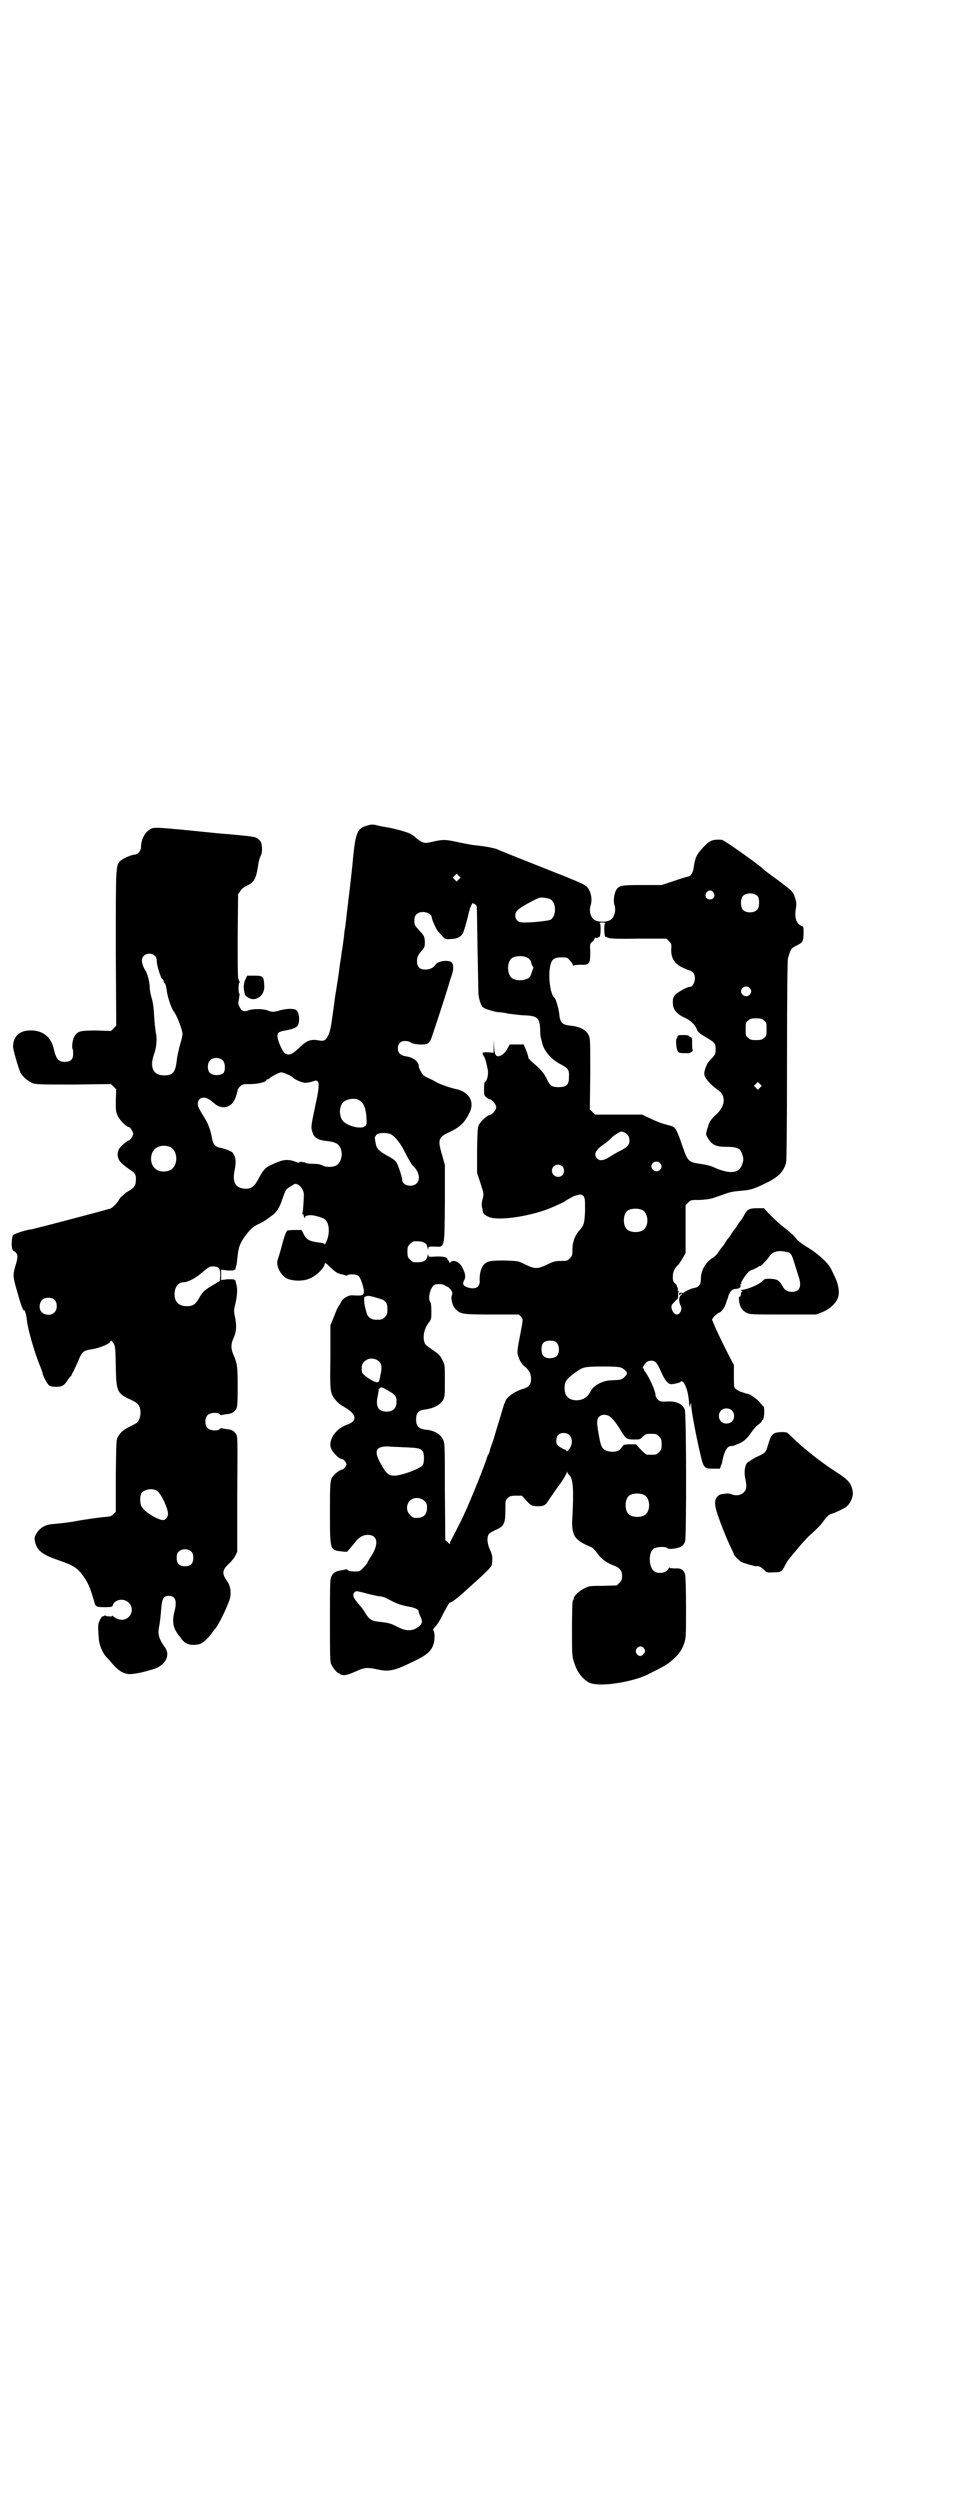 <?xml version="1.0" standalone="no"?>
<!DOCTYPE svg PUBLIC "-//W3C//DTD SVG 20010904//EN"
 "http://www.w3.org/TR/2001/REC-SVG-20010904/DTD/svg10.dtd">
<svg version="1.0" xmlns="http://www.w3.org/2000/svg"
 width="1105pt" height="2870pt" viewBox="0 0 1105 2870"
 preserveAspectRatio="xMidYMid meet">
<g transform="translate(0,2870) scale(0.5,-0.5)"
fill="#000000" stroke="none">
<path d="M845 3845 c-24 -6 -28 -16 -34 -75 -1 -15 -6 -59 -12 -108 -3 -23 -5
-45 -6 -51 -1 -5 -2 -11 -2 -13 0 -2 -1 -9 -2 -17 -1 -8 -2 -15 -2 -15 0 -1
-1 -6 -2 -12 -1 -6 -1 -12 -2 -14 0 -2 -1 -7 -2 -13 -2 -18 -7 -50 -9 -62 -3
-16 -3 -22 -7 -49 -5 -37 -7 -46 -12 -55 -6 -11 -9 -12 -25 -9 -15 2 -25 -2
-41 -18 -17 -16 -23 -18 -33 -12 -4 3 -13 21 -16 34 -2 12 0 15 17 18 17 3 24
6 28 10 7 8 5 34 -4 38 -8 3 -23 2 -37 -2 -13 -4 -17 -4 -27 0 -9 4 -33 4 -42
1 -13 -5 -18 -3 -23 8 -3 5 -3 8 -1 18 1 7 2 12 1 12 -1 -1 -2 5 -2 12 0 7 1
13 2 13 1 0 1 2 -1 5 -3 4 -3 17 -3 101 l1 97 5 7 c2 4 8 9 12 11 20 9 24 16
29 48 1 9 4 19 6 22 2 4 3 8 3 18 -1 12 -2 14 -7 19 -7 7 -8 7 -72 13 -7 0
-44 4 -84 8 -82 8 -86 8 -94 3 -12 -6 -21 -24 -21 -40 0 -9 -7 -18 -14 -18 -7
0 -28 -9 -34 -15 -10 -11 -10 -10 -10 -201 l1 -177 -6 -6 -6 -6 -33 1 c-36 0
-43 -1 -50 -12 -5 -6 -8 -26 -5 -31 1 -2 1 -7 1 -12 0 -11 -6 -17 -19 -17 -14
0 -20 6 -25 28 -6 27 -22 42 -48 44 -29 2 -45 -11 -46 -36 -1 -6 13 -52 17
-61 6 -10 18 -20 28 -24 9 -3 20 -3 95 -3 l85 1 6 -6 6 -6 -1 -26 c0 -23 0
-26 5 -36 5 -10 20 -25 26 -25 2 0 9 -11 9 -15 0 -4 -7 -15 -9 -15 -4 0 -19
-13 -23 -19 -7 -12 -4 -26 7 -35 7 -6 8 -7 18 -14 12 -7 14 -12 13 -25 0 -10
-4 -16 -14 -22 -5 -3 -10 -6 -11 -7 -1 -1 -4 -4 -6 -6 -3 -1 -6 -6 -8 -9 -2
-6 -17 -20 -20 -20 -1 0 -21 -6 -44 -12 -64 -17 -76 -20 -99 -26 -12 -3 -24
-6 -28 -7 -4 -1 -10 -3 -14 -3 -11 -2 -33 -9 -37 -12 -5 -4 -6 -34 0 -37 10
-5 11 -12 6 -29 -8 -27 -8 -27 2 -63 10 -35 14 -47 18 -45 1 1 1 1 1 0 -1 -1
-1 -3 0 -4 1 -1 3 -10 4 -20 2 -19 18 -75 30 -103 3 -8 6 -16 6 -17 0 -5 10
-24 15 -28 3 -2 8 -3 17 -3 13 0 18 3 27 18 2 3 5 6 5 6 1 0 2 1 2 2 0 1 2 5
5 10 2 4 7 15 11 24 8 20 11 23 30 26 20 3 43 13 44 19 1 2 3 0 6 -4 5 -8 5
-9 6 -54 1 -58 3 -62 33 -76 17 -8 20 -11 23 -22 2 -10 0 -23 -6 -30 -1 -2 -9
-6 -17 -10 -15 -7 -23 -14 -28 -24 -4 -5 -4 -14 -5 -89 l0 -83 -5 -5 c-5 -5
-7 -6 -22 -7 -10 -1 -32 -4 -51 -7 -32 -6 -44 -7 -65 -9 -19 -1 -32 -9 -40
-23 -4 -7 -4 -10 -3 -16 5 -22 16 -31 54 -44 37 -13 45 -18 61 -42 8 -12 13
-24 22 -55 2 -10 6 -11 25 -11 14 0 16 1 17 4 4 14 26 18 37 6 9 -8 9 -24 0
-32 -8 -9 -22 -9 -33 -1 -4 3 -7 5 -6 4 1 -2 -1 -3 -7 -2 -4 0 -8 1 -8 2 0 1
-1 0 -3 -1 -2 -1 -3 -2 -3 -1 0 3 -7 -8 -9 -14 -2 -6 -2 -13 0 -38 1 -14 8
-31 17 -41 4 -4 11 -12 16 -18 11 -12 19 -18 31 -21 10 -2 29 1 59 10 30 8 43
33 28 52 -14 20 -16 30 -12 49 1 5 3 20 4 34 2 28 5 34 18 34 15 0 19 -12 13
-35 -5 -18 -4 -32 2 -44 3 -5 6 -10 7 -11 1 -1 4 -4 7 -9 9 -12 21 -16 41 -12
7 2 19 12 29 26 3 5 6 8 7 9 7 7 26 46 33 66 5 14 3 31 -4 42 -14 19 -13 27 3
42 5 4 11 12 14 17 l5 10 0 133 c1 131 1 132 -3 138 -6 8 -11 10 -23 11 -5 1
-10 2 -11 2 0 0 -2 0 -3 -2 -5 -5 -22 -4 -28 2 -7 7 -7 23 0 30 6 6 23 7 28 2
1 -2 3 -2 3 -2 1 0 6 1 11 2 12 1 17 3 23 11 3 5 4 9 4 51 0 47 -1 54 -9 73
-7 15 -7 26 0 41 6 14 7 25 3 47 -3 13 -3 16 1 32 4 18 5 33 2 43 -1 3 -2 7
-2 8 0 2 0 2 -1 2 -1 -1 -2 0 -2 1 0 1 -6 1 -15 1 l-15 -2 0 12 0 12 15 -2 c9
0 15 0 15 1 0 1 1 2 2 1 1 0 1 0 1 2 0 1 1 5 2 8 1 3 2 14 3 23 2 18 5 27 17
44 14 18 18 22 36 30 7 4 14 8 16 10 2 2 7 5 11 8 10 7 17 19 23 38 3 9 7 18
8 20 2 3 19 14 21 14 10 0 21 -14 20 -27 0 -8 -2 -37 -3 -40 -1 -2 0 -3 1 -3
1 0 2 -2 2 -4 0 -2 1 -4 2 -4 1 0 2 1 1 2 -1 2 6 4 13 4 9 0 29 -6 33 -10 10
-9 11 -33 3 -50 -2 -5 -4 -8 -4 -7 0 2 -5 3 -11 4 -26 3 -32 7 -39 23 l-3 6
-17 0 c-10 0 -17 -1 -17 -2 1 -1 0 -2 -1 -2 -1 -1 -6 -14 -10 -30 -4 -16 -9
-31 -10 -34 -4 -11 3 -30 16 -40 10 -9 39 -11 56 -4 16 6 36 25 36 35 0 2 2 1
6 -2 16 -16 23 -21 30 -22 4 -1 9 -2 11 -3 3 -1 5 -1 5 0 1 3 20 3 25 -1 5 -3
13 -27 13 -37 -1 -9 -4 -9 -26 -8 -9 1 -23 -7 -27 -16 -1 -3 -3 -6 -4 -7 -2
-2 -7 -13 -11 -24 l-9 -22 0 -72 c-1 -79 -1 -82 10 -97 7 -9 12 -13 28 -22 15
-10 21 -20 15 -28 -3 -4 -9 -7 -17 -10 -23 -8 -41 -34 -35 -52 4 -11 19 -26
26 -26 3 0 10 -8 10 -12 0 -4 -7 -12 -10 -12 -3 0 -14 -7 -19 -13 -9 -10 -9
-14 -9 -86 0 -87 0 -86 27 -89 l12 -1 8 9 c4 5 10 12 13 16 8 9 16 14 27 14
24 0 26 -23 5 -53 -3 -5 -6 -10 -6 -11 0 -1 -4 -6 -9 -11 -8 -9 -9 -9 -20 -9
-9 0 -14 1 -16 3 -1 2 -3 2 -3 2 -1 0 -5 -1 -10 -2 -14 -2 -20 -5 -24 -13 -4
-7 -4 -13 -4 -102 0 -81 0 -95 3 -101 4 -9 14 -21 18 -21 2 0 3 -1 3 -2 0 -1
4 -2 8 -2 7 0 15 3 33 11 13 6 21 7 40 3 30 -7 41 -5 86 17 34 16 43 25 48 44
2 12 2 23 -2 29 0 1 2 5 6 8 3 4 10 14 14 23 8 16 19 35 19 32 0 -3 20 12 38
29 2 2 11 10 21 19 28 25 37 35 37 39 2 17 1 22 -4 33 -7 15 -8 29 -3 37 2 2
8 6 15 9 20 9 23 14 23 47 0 22 0 22 6 27 4 4 7 5 18 5 l14 0 10 -11 c10 -11
11 -12 21 -13 17 -1 22 1 28 10 5 8 24 35 27 39 6 7 17 26 17 28 0 3 1 3 1 1
1 -2 3 -5 5 -7 9 -9 10 -35 7 -94 -3 -45 4 -55 43 -71 3 -1 9 -7 14 -14 8 -12
21 -22 37 -28 14 -5 20 -11 20 -24 0 -9 -1 -11 -6 -16 l-6 -6 -31 -1 c-29 0
-32 0 -42 -5 -13 -6 -26 -18 -26 -24 0 -2 -1 -4 -2 -5 -1 -1 -2 -24 -2 -63 0
-57 0 -64 4 -76 7 -24 18 -39 35 -49 17 -9 71 -4 117 11 10 4 20 8 21 9 2 1
10 5 18 9 23 12 24 13 36 23 15 13 23 25 27 39 4 11 4 20 4 81 0 39 -1 71 -2
75 -3 12 -9 16 -24 15 -7 0 -12 1 -12 2 0 1 -1 0 -2 -2 -4 -11 -26 -14 -35 -5
-11 11 -11 41 0 50 7 5 29 6 33 1 4 -3 25 0 32 5 3 2 7 7 8 12 3 12 3 294 -1
302 -6 14 -21 20 -44 18 -12 0 -13 0 -18 5 -3 3 -5 7 -5 9 0 11 -15 43 -25 56
-2 2 -2 4 -2 5 1 0 1 1 -1 1 -2 0 -2 1 0 5 5 9 10 13 18 13 9 0 13 -4 22 -24
9 -21 17 -31 25 -30 10 1 21 4 21 6 0 1 1 1 4 0 5 -3 11 -19 13 -32 1 -6 2
-15 2 -19 l2 -8 1 6 c1 5 2 5 2 -3 0 -10 12 -74 21 -111 7 -31 9 -33 29 -33
l16 0 2 7 c2 3 3 7 3 8 5 28 13 39 24 37 0 0 4 1 8 3 15 5 25 13 34 27 5 7 12
16 17 19 4 3 8 7 8 8 0 2 1 3 2 3 4 2 5 27 2 31 -2 1 -6 6 -9 10 -6 7 -23 19
-28 19 -2 0 -5 1 -7 2 -3 1 -6 2 -7 2 -4 1 -12 6 -15 9 -2 2 -2 10 -2 28 l0
25 -7 13 c-13 25 -32 64 -37 76 -3 7 -5 13 -6 14 -2 2 9 15 18 18 6 4 13 15
15 25 1 2 2 6 3 7 0 1 1 3 1 4 0 4 7 15 10 16 2 1 7 2 10 2 6 1 10 4 8 9 0 1
0 2 1 2 1 0 2 1 1 2 -2 3 17 29 21 29 2 0 19 8 20 10 1 1 2 1 2 0 0 -2 16 14
22 23 7 10 19 14 37 10 12 -2 13 -4 20 -26 3 -10 7 -22 9 -29 9 -25 3 -37 -15
-37 -10 0 -17 4 -22 14 -7 13 -12 15 -27 16 -12 0 -14 0 -18 -5 -10 -9 -33
-19 -50 -21 -1 0 0 -1 2 -2 2 -1 2 -2 1 -2 -2 0 -3 -2 -3 -5 0 -3 -1 -6 -3 -6
-2 -1 -2 -4 -1 -11 2 -13 7 -21 17 -26 8 -4 11 -4 84 -4 l76 0 13 5 c20 8 35
23 38 37 3 11 -1 30 -7 42 -2 5 -7 14 -10 21 -7 14 -31 36 -57 51 -9 6 -19 13
-21 16 -6 8 -15 16 -25 24 -18 14 -27 23 -39 35 l-12 13 -15 0 c-18 0 -23 -2
-30 -15 -3 -6 -7 -12 -8 -13 -2 -2 -5 -6 -8 -11 -2 -4 -5 -8 -7 -10 -1 -1 -4
-5 -7 -10 -2 -4 -5 -8 -7 -10 -1 -1 -4 -5 -7 -10 -2 -4 -5 -8 -7 -10 -1 -1 -5
-6 -8 -11 -3 -5 -9 -11 -12 -13 -18 -10 -29 -30 -29 -50 0 -12 -4 -18 -15 -20
-8 -1 -25 -10 -24 -11 1 -1 -2 -1 -5 0 -5 0 -6 0 -6 -3 0 -2 1 -3 2 -2 0 1 2
2 4 3 2 0 1 -1 -2 -4 -5 -4 -5 -14 0 -25 4 -7 -2 -19 -9 -19 -8 0 -16 16 -11
23 7 8 12 13 12 12 1 -1 1 3 2 7 0 5 0 9 1 10 1 1 0 2 -1 2 -1 0 -1 1 -1 3 1
2 0 4 -1 6 -1 2 -2 3 -1 3 1 0 -1 2 -4 5 -5 5 -6 8 -5 21 0 6 5 16 12 22 2 2
6 8 10 15 l7 12 0 55 0 55 6 6 c6 6 6 6 27 6 15 1 24 2 32 5 6 2 18 6 26 9 10
4 22 6 36 7 23 2 29 4 54 16 32 15 44 27 50 49 1 5 2 80 2 234 0 149 1 229 2
234 6 21 7 24 20 30 14 7 16 10 16 29 0 13 0 14 -4 16 -12 4 -17 18 -14 38 2
12 2 15 -1 25 -5 16 -5 16 -41 43 -17 12 -31 23 -32 24 -4 6 -91 68 -96 68
-21 1 -27 -1 -42 -17 -16 -17 -19 -23 -23 -50 -1 -8 -7 -17 -10 -17 -1 0 -16
-4 -33 -10 l-30 -10 -45 0 c-47 0 -51 -1 -58 -9 -6 -9 -9 -27 -5 -38 3 -11 0
-25 -8 -32 -9 -7 -31 -7 -40 0 -8 7 -11 21 -7 33 4 12 1 30 -7 40 -5 6 -11 9
-50 25 -48 19 -152 60 -160 64 -3 1 -7 2 -9 2 -2 1 -8 2 -14 3 -5 1 -15 2 -22
3 -7 0 -25 4 -41 7 -31 7 -36 7 -62 1 -14 -3 -15 -3 -23 0 -4 2 -11 7 -14 10
-3 3 -9 7 -13 9 -8 4 -40 13 -56 15 -5 1 -12 2 -15 3 -12 3 -16 4 -26 1z m209
-124 l-5 -5 -4 4 -5 5 4 4 5 5 4 -4 5 -5 -4 -4z m585 -30 c5 -8 1 -16 -8 -16
-9 0 -13 8 -8 16 5 6 12 6 16 0z m102 -9 c4 -6 4 -24 -1 -30 -7 -9 -27 -9 -34
0 -5 6 -5 24 0 30 7 9 27 9 35 0z m-476 -7 c14 -9 13 -40 -1 -47 -5 -2 -38 -6
-58 -6 -10 0 -14 1 -17 4 -7 6 -7 18 0 24 4 6 43 27 51 29 7 1 20 -1 25 -4z
m-170 -16 c1 -2 1 -45 2 -95 1 -50 2 -97 2 -104 1 -14 6 -30 11 -33 5 -4 26
-10 35 -11 4 0 14 -1 21 -3 7 -1 23 -3 35 -4 34 -1 39 -5 40 -35 0 -9 1 -17 2
-18 0 -1 1 -4 2 -8 3 -19 21 -41 44 -52 17 -9 19 -13 18 -30 0 -17 -6 -22 -24
-22 -14 0 -19 3 -25 15 -8 17 -14 24 -30 38 -8 6 -14 13 -14 14 0 2 -2 9 -5
17 l-6 14 -16 0 -16 0 -5 -9 c-5 -10 -12 -16 -20 -18 -7 -1 -10 4 -11 23 l0
15 -1 -15 0 -15 -13 1 c-13 0 -13 0 -12 -4 1 -3 2 -5 3 -6 2 -1 7 -20 9 -33 1
-10 -3 -25 -7 -25 -1 0 -2 -7 -2 -15 0 -14 0 -16 5 -20 3 -3 7 -5 8 -5 5 0 15
-12 15 -18 0 -6 -10 -18 -15 -18 -5 0 -20 -14 -24 -21 -4 -7 -4 -12 -5 -60 l0
-52 8 -24 c7 -23 8 -23 5 -35 -2 -7 -3 -13 -2 -18 1 -4 2 -9 2 -11 1 -6 5 -9
14 -13 22 -10 102 2 150 24 20 9 24 11 25 12 1 1 3 2 6 4 2 1 7 4 11 6 3 2 10
4 14 5 7 1 8 0 12 -4 3 -5 3 -8 3 -33 -1 -29 -3 -34 -13 -45 -10 -11 -16 -27
-16 -43 0 -13 0 -15 -6 -21 -6 -6 -7 -6 -20 -6 -11 0 -16 -1 -25 -5 -31 -15
-33 -15 -64 0 -10 5 -13 5 -41 6 -30 0 -38 -1 -46 -8 -7 -6 -12 -22 -11 -38 1
-16 -11 -22 -30 -15 -9 4 -10 8 -5 17 3 6 2 15 -4 26 -6 15 -23 22 -29 13 -1
-1 -2 -1 -2 2 0 1 -1 3 -2 3 -1 0 -2 1 -2 3 0 5 -13 7 -29 6 -14 -1 -15 -1
-15 4 0 2 -1 2 -2 -3 -2 -11 -10 -15 -31 -14 -2 0 -6 3 -9 6 -5 5 -6 7 -6 18
0 11 1 13 6 18 3 3 7 6 9 6 21 1 29 -3 31 -14 1 -5 2 -6 2 -2 0 4 1 4 14 4 24
-1 23 -7 24 98 l0 89 -6 22 c-11 36 -9 42 15 53 26 12 37 23 48 46 12 25 -2
48 -33 54 -11 2 -42 13 -44 16 -1 0 -7 4 -14 7 -7 3 -14 7 -15 8 -4 4 -11 17
-11 21 0 11 -13 21 -31 23 -11 2 -17 8 -17 18 0 11 6 17 17 17 4 0 9 -1 12 -3
4 -5 32 -7 39 -3 2 1 6 5 8 10 3 7 25 74 40 122 3 12 8 25 9 29 3 10 3 21 -1
25 -7 7 -31 4 -37 -4 -5 -8 -13 -12 -24 -12 -13 0 -19 6 -19 19 0 10 2 14 13
27 5 6 5 8 5 19 -1 12 -2 13 -13 25 -10 11 -11 12 -11 22 0 8 1 11 5 15 10 10
35 4 35 -8 0 -4 11 -29 15 -32 1 -1 5 -6 9 -10 6 -7 7 -8 18 -7 14 0 23 4 28
11 3 3 10 29 13 41 1 6 5 21 8 26 2 5 2 5 6 3 3 -1 6 -4 6 -6z m295 -39 c-3
-2 -2 -31 1 -31 1 0 4 -1 6 -2 3 -2 23 -3 69 -2 l65 0 6 -6 c5 -5 6 -7 5 -17
-1 -21 7 -35 27 -44 7 -3 13 -6 15 -6 2 0 5 -2 8 -5 9 -9 3 -33 -8 -33 -6 0
-27 -12 -33 -18 -5 -6 -6 -11 -5 -23 1 -12 11 -23 28 -30 13 -6 24 -17 27 -27
2 -5 6 -9 20 -17 22 -13 23 -15 23 -28 0 -10 -1 -12 -7 -19 -5 -5 -9 -9 -9
-10 -4 -3 -11 -22 -10 -28 0 -9 16 -26 32 -37 19 -13 16 -38 -6 -57 -9 -8 -15
-16 -17 -25 -6 -19 -6 -19 -2 -26 10 -17 18 -22 43 -22 27 0 34 -4 38 -20 2
-7 2 -11 0 -17 -6 -24 -27 -27 -64 -11 -10 5 -21 7 -34 9 -26 4 -28 5 -40 40
-5 15 -11 31 -14 36 -5 9 -5 9 -23 14 -10 2 -27 9 -37 14 l-19 9 -54 0 -54 0
-6 6 -6 6 1 81 c0 81 0 81 -4 90 -6 12 -21 19 -40 21 -20 2 -25 6 -27 25 -1
12 -8 37 -11 39 -10 6 -16 54 -9 77 3 12 9 16 25 16 12 0 13 0 19 -7 4 -4 7
-9 7 -11 0 -1 1 -2 1 -1 1 1 8 2 16 2 21 -1 23 2 23 29 -1 19 -1 19 5 24 3 2
5 6 5 7 0 2 1 3 2 2 1 -1 3 -1 5 0 1 1 3 2 4 2 3 0 4 29 1 31 -2 1 1 2 6 2 5
0 8 -1 6 -2z m-1035 -74 c4 -3 5 -7 5 -12 0 -10 9 -39 13 -42 2 -1 3 -4 3 -5
0 -1 1 -4 3 -5 1 -1 3 -8 4 -15 1 -14 11 -43 16 -49 6 -7 17 -34 20 -49 1 -4
-1 -13 -5 -26 -3 -11 -7 -28 -8 -38 -3 -27 -9 -34 -29 -34 -25 0 -34 18 -23
49 6 16 7 37 4 49 -1 6 -3 23 -4 39 -1 22 -3 32 -6 42 -2 7 -4 17 -4 22 0 5
-1 12 -2 17 -1 4 -2 9 -3 11 0 2 -3 9 -7 15 -7 14 -8 24 -2 30 6 7 19 7 25 1z
m857 -5 c4 -2 7 -6 8 -10 1 -5 3 -9 4 -10 2 -2 1 -5 -1 -9 -1 -4 -3 -9 -4 -12
-3 -9 -25 -14 -39 -8 -17 7 -17 43 -1 50 12 4 23 4 33 -1z m510 -69 c5 -5 5
-11 0 -16 -10 -10 -27 5 -16 16 4 4 12 4 16 0z m33 -75 c6 -4 6 -6 6 -20 0
-14 0 -16 -6 -20 -4 -4 -7 -5 -18 -5 -11 0 -14 1 -18 5 -6 4 -6 6 -6 20 0 14
0 16 6 20 4 4 7 5 18 5 11 0 14 -1 18 -5z m-1243 -92 c6 -6 6 -24 1 -29 -8 -6
-24 -6 -31 1 -6 6 -6 21 0 28 7 8 23 8 30 0z m149 -32 c6 -2 11 -6 12 -7 3 -4
21 -12 28 -12 4 0 12 1 17 3 17 7 18 -3 6 -57 -10 -48 -10 -48 -6 -60 3 -11
12 -17 27 -19 18 -2 20 -3 25 -5 20 -7 20 -44 0 -53 -9 -3 -21 -3 -29 1 -5 3
-12 4 -22 4 -8 0 -15 1 -17 2 -1 2 -2 2 -2 1 0 0 -2 0 -5 1 -3 1 -5 1 -7 0 -1
-2 -3 -2 -7 0 -21 8 -32 6 -59 -7 -13 -6 -18 -12 -29 -33 -10 -19 -20 -24 -38
-20 -16 4 -21 17 -16 41 4 21 3 30 -5 41 -3 3 -18 9 -29 11 -11 2 -16 9 -18
22 -3 16 -7 29 -15 43 -5 8 -11 18 -13 22 -9 14 -4 28 9 28 7 0 13 -4 24 -13
16 -15 38 -11 47 8 4 9 7 21 7 22 -1 1 2 5 5 8 6 6 7 6 24 6 18 0 37 5 37 9 0
1 1 2 3 2 1 0 4 1 5 3 4 4 22 13 26 13 2 0 9 -2 15 -5z m1085 -30 l-5 -5 -4 4
-5 5 4 4 5 5 4 -4 5 -5 -4 -4z m-923 -28 c12 -5 18 -19 19 -44 1 -12 0 -14 -4
-17 -9 -7 -37 0 -49 11 -10 10 -11 33 -1 44 7 7 24 11 35 6z m613 -76 c7 -4
10 -9 10 -18 0 -9 -5 -15 -19 -22 -6 -3 -17 -9 -25 -14 -15 -10 -24 -11 -30
-5 -9 9 -4 20 14 32 6 4 13 10 16 13 6 7 22 17 25 17 2 0 6 -1 9 -3z m-541 -2
c9 -2 25 -21 34 -40 9 -18 17 -31 19 -33 14 -12 19 -32 9 -41 -10 -10 -33 -5
-33 8 0 5 -7 27 -11 36 -4 8 -7 11 -24 20 -18 10 -24 16 -26 28 -1 6 -2 11 -2
13 0 1 2 4 4 7 5 4 18 5 30 2z m-505 -30 c20 -9 20 -45 0 -54 -26 -10 -48 8
-42 35 4 18 23 26 42 19z m1126 -37 c5 -5 5 -11 0 -16 -10 -10 -27 5 -16 16 4
4 12 4 16 0z m-224 -8 c5 -5 5 -15 0 -20 -9 -9 -24 -2 -24 10 0 8 6 14 14 14
3 0 8 -2 10 -4z m185 -101 c12 -7 14 -33 3 -43 -8 -9 -32 -9 -40 0 -9 8 -9 32
0 41 7 7 27 8 37 2z m-974 -133 c2 -3 3 -7 3 -16 l-1 -13 -15 -9 c-19 -11 -25
-16 -33 -31 -8 -14 -14 -18 -29 -18 -18 1 -27 10 -27 28 0 16 9 27 20 27 11 0
31 11 44 23 8 7 16 13 19 13 8 1 16 0 19 -4z m519 -39 c1 -2 4 -3 5 -3 3 0 10
-8 12 -13 0 -1 0 -5 -1 -8 -3 -6 2 -25 9 -31 11 -11 15 -12 83 -12 l62 0 5 -5
c5 -6 5 -5 -3 -47 -4 -19 -6 -33 -5 -38 2 -11 9 -24 16 -29 10 -8 15 -17 15
-28 0 -14 -5 -20 -19 -24 -18 -5 -39 -20 -40 -29 0 0 -1 -3 -3 -6 -1 -3 -6
-21 -12 -40 -6 -19 -12 -41 -15 -49 -3 -8 -6 -16 -6 -19 -1 -3 -2 -6 -3 -7 -1
-1 -3 -6 -4 -10 -6 -19 -37 -96 -51 -126 -7 -16 -30 -60 -31 -62 -1 -1 -2 -3
-2 -5 0 -4 -1 -4 -5 1 l-6 5 -1 112 c0 110 0 111 -5 120 -5 11 -19 19 -34 21
-21 2 -27 7 -27 24 0 16 5 21 22 23 19 3 34 11 40 22 4 8 4 11 4 45 0 35 0 36
-6 47 -4 9 -8 13 -21 22 -9 6 -17 12 -18 14 -7 12 -4 33 7 48 7 9 7 10 7 27 0
12 -1 20 -2 21 -7 7 -1 34 9 40 5 3 21 2 24 -1z m-152 -30 c16 -4 20 -10 20
-25 0 -11 -1 -13 -6 -18 -6 -6 -7 -6 -21 -6 -9 0 -17 5 -20 13 -1 3 -3 10 -4
15 -3 9 -3 26 -1 25 1 0 2 0 4 1 3 2 12 0 28 -5z m-744 -4 c6 -7 6 -22 -1 -28
-7 -8 -21 -7 -29 0 -10 10 -4 32 10 33 9 1 16 0 20 -5z m1153 -98 c6 -6 7 -22
1 -29 -4 -6 -18 -8 -26 -5 -7 3 -10 8 -10 20 0 13 6 19 20 19 8 0 11 -1 15 -5z
m-408 -43 c6 -6 7 -14 3 -31 -1 -7 -3 -12 -3 -13 1 -1 -1 -2 -2 -3 -3 -3 -19
5 -30 14 -7 6 -8 7 -8 17 0 8 1 11 6 16 9 9 24 9 34 0z m552 -13 c8 -1 19 -11
17 -15 0 -2 -3 -5 -6 -8 -6 -6 -8 -6 -28 -7 -20 0 -42 -11 -49 -25 -7 -14 -17
-20 -31 -21 -19 0 -29 9 -29 28 0 16 5 22 29 39 10 7 16 9 30 10 16 1 58 1 67
-1z m-531 -54 c16 -9 19 -13 19 -25 0 -15 -8 -23 -23 -23 -19 0 -26 12 -20 37
1 6 2 11 2 12 -1 1 0 3 2 4 3 4 5 4 20 -5z m789 -45 c7 -6 7 -19 1 -25 -6 -7
-19 -7 -25 -1 -7 6 -7 19 -1 25 6 7 19 7 25 1z m-282 -13 c7 -4 16 -15 27 -33
11 -19 14 -21 31 -21 13 0 14 0 20 7 7 6 8 6 19 6 11 0 12 0 18 -6 5 -5 6 -7
6 -18 0 -11 -1 -13 -6 -18 -6 -6 -7 -6 -18 -6 -3 0 -7 0 -9 0 -2 0 -9 5 -15
12 l-11 12 -14 0 c-8 0 -14 -1 -15 -2 -1 -2 -4 -5 -6 -8 -4 -6 -17 -9 -28 -6
-13 3 -17 8 -21 30 -6 32 -7 43 -1 49 6 6 15 6 23 2z m-92 -43 c8 -6 9 -21 2
-31 -5 -7 -6 -8 -8 -6 0 2 -2 3 -4 3 -1 0 -6 3 -11 6 -7 5 -8 7 -8 14 0 12 6
18 17 18 5 0 10 -2 12 -4z m-376 -29 c28 -1 35 -2 40 -9 4 -6 4 -26 0 -32 -6
-8 -48 -24 -65 -24 -12 0 -18 4 -27 20 -22 36 -18 48 15 47 6 -1 23 -1 37 -2z
m-570 -100 c9 -6 25 -40 25 -53 0 -7 -6 -14 -11 -14 -12 0 -42 18 -49 30 -5 7
-5 25 -1 32 7 9 26 12 36 5z m1120 -10 c12 -7 14 -33 3 -43 -8 -9 -32 -9 -40
0 -9 8 -9 32 0 41 7 7 27 8 37 2z m-506 -13 c5 -5 6 -7 6 -16 0 -15 -8 -23
-23 -23 -9 0 -11 1 -16 7 -9 8 -9 23 -1 32 9 9 24 9 34 0z m-535 -117 c3 -3 4
-7 4 -14 0 -13 -6 -19 -19 -19 -13 0 -19 6 -19 19 0 7 1 11 4 14 7 8 23 8 30
0z m408 -97 c9 -2 20 -5 24 -5 4 0 10 -2 13 -3 26 -14 32 -16 50 -20 19 -3 27
-7 27 -13 0 -2 2 -6 4 -11 6 -12 4 -18 -9 -26 -12 -7 -25 -7 -44 3 -16 8 -19
9 -46 12 -12 1 -20 6 -28 20 -4 7 -11 16 -15 20 -4 5 -9 11 -11 15 -2 7 -2 8
1 12 5 4 3 4 34 -4z m631 -124 c4 -6 4 -8 -1 -14 -5 -6 -12 -5 -16 2 -6 11 10
22 17 12z"/>
<path d="M1559 3363 c-2 -1 -3 -3 -3 -4 0 -2 -1 -3 -1 -3 -3 0 -2 -20 1 -27 2
-6 3 -6 12 -7 6 0 11 0 12 0 0 -1 4 0 7 2 4 2 5 3 4 7 -1 2 -1 9 -1 15 0 10 0
12 -4 13 -2 1 -4 2 -4 3 0 2 -19 2 -23 1z"/>
<path d="M564 3492 c-4 -8 -5 -19 -3 -27 0 -2 1 -5 1 -6 0 -5 10 -12 18 -13
16 -1 29 14 27 32 -1 20 -3 22 -22 22 l-17 0 -4 -8z"/>
<path d="M1781 2450 c-8 -3 -11 -8 -18 -32 -4 -13 -5 -14 -27 -24 -9 -5 -18
-11 -20 -13 -5 -7 -7 -21 -4 -35 4 -18 3 -26 -3 -32 -7 -7 -17 -9 -28 -5 -4 2
-9 2 -11 2 -2 0 -6 -1 -10 -1 -14 -2 -20 -14 -16 -31 2 -14 26 -75 37 -96 3
-6 5 -11 5 -12 0 -2 11 -13 17 -17 5 -3 31 -10 34 -10 6 1 10 -1 17 -7 7 -7 7
-8 22 -7 19 0 20 1 28 17 4 7 8 14 10 15 1 2 9 11 18 22 8 10 20 23 26 29 17
15 29 27 34 35 7 10 14 16 20 17 7 2 22 9 30 14 10 6 19 24 17 36 -3 19 -9 27
-39 46 -37 24 -76 55 -103 82 -9 9 -10 9 -21 9 -6 0 -13 -1 -15 -2z"/>
</g>
</svg>
